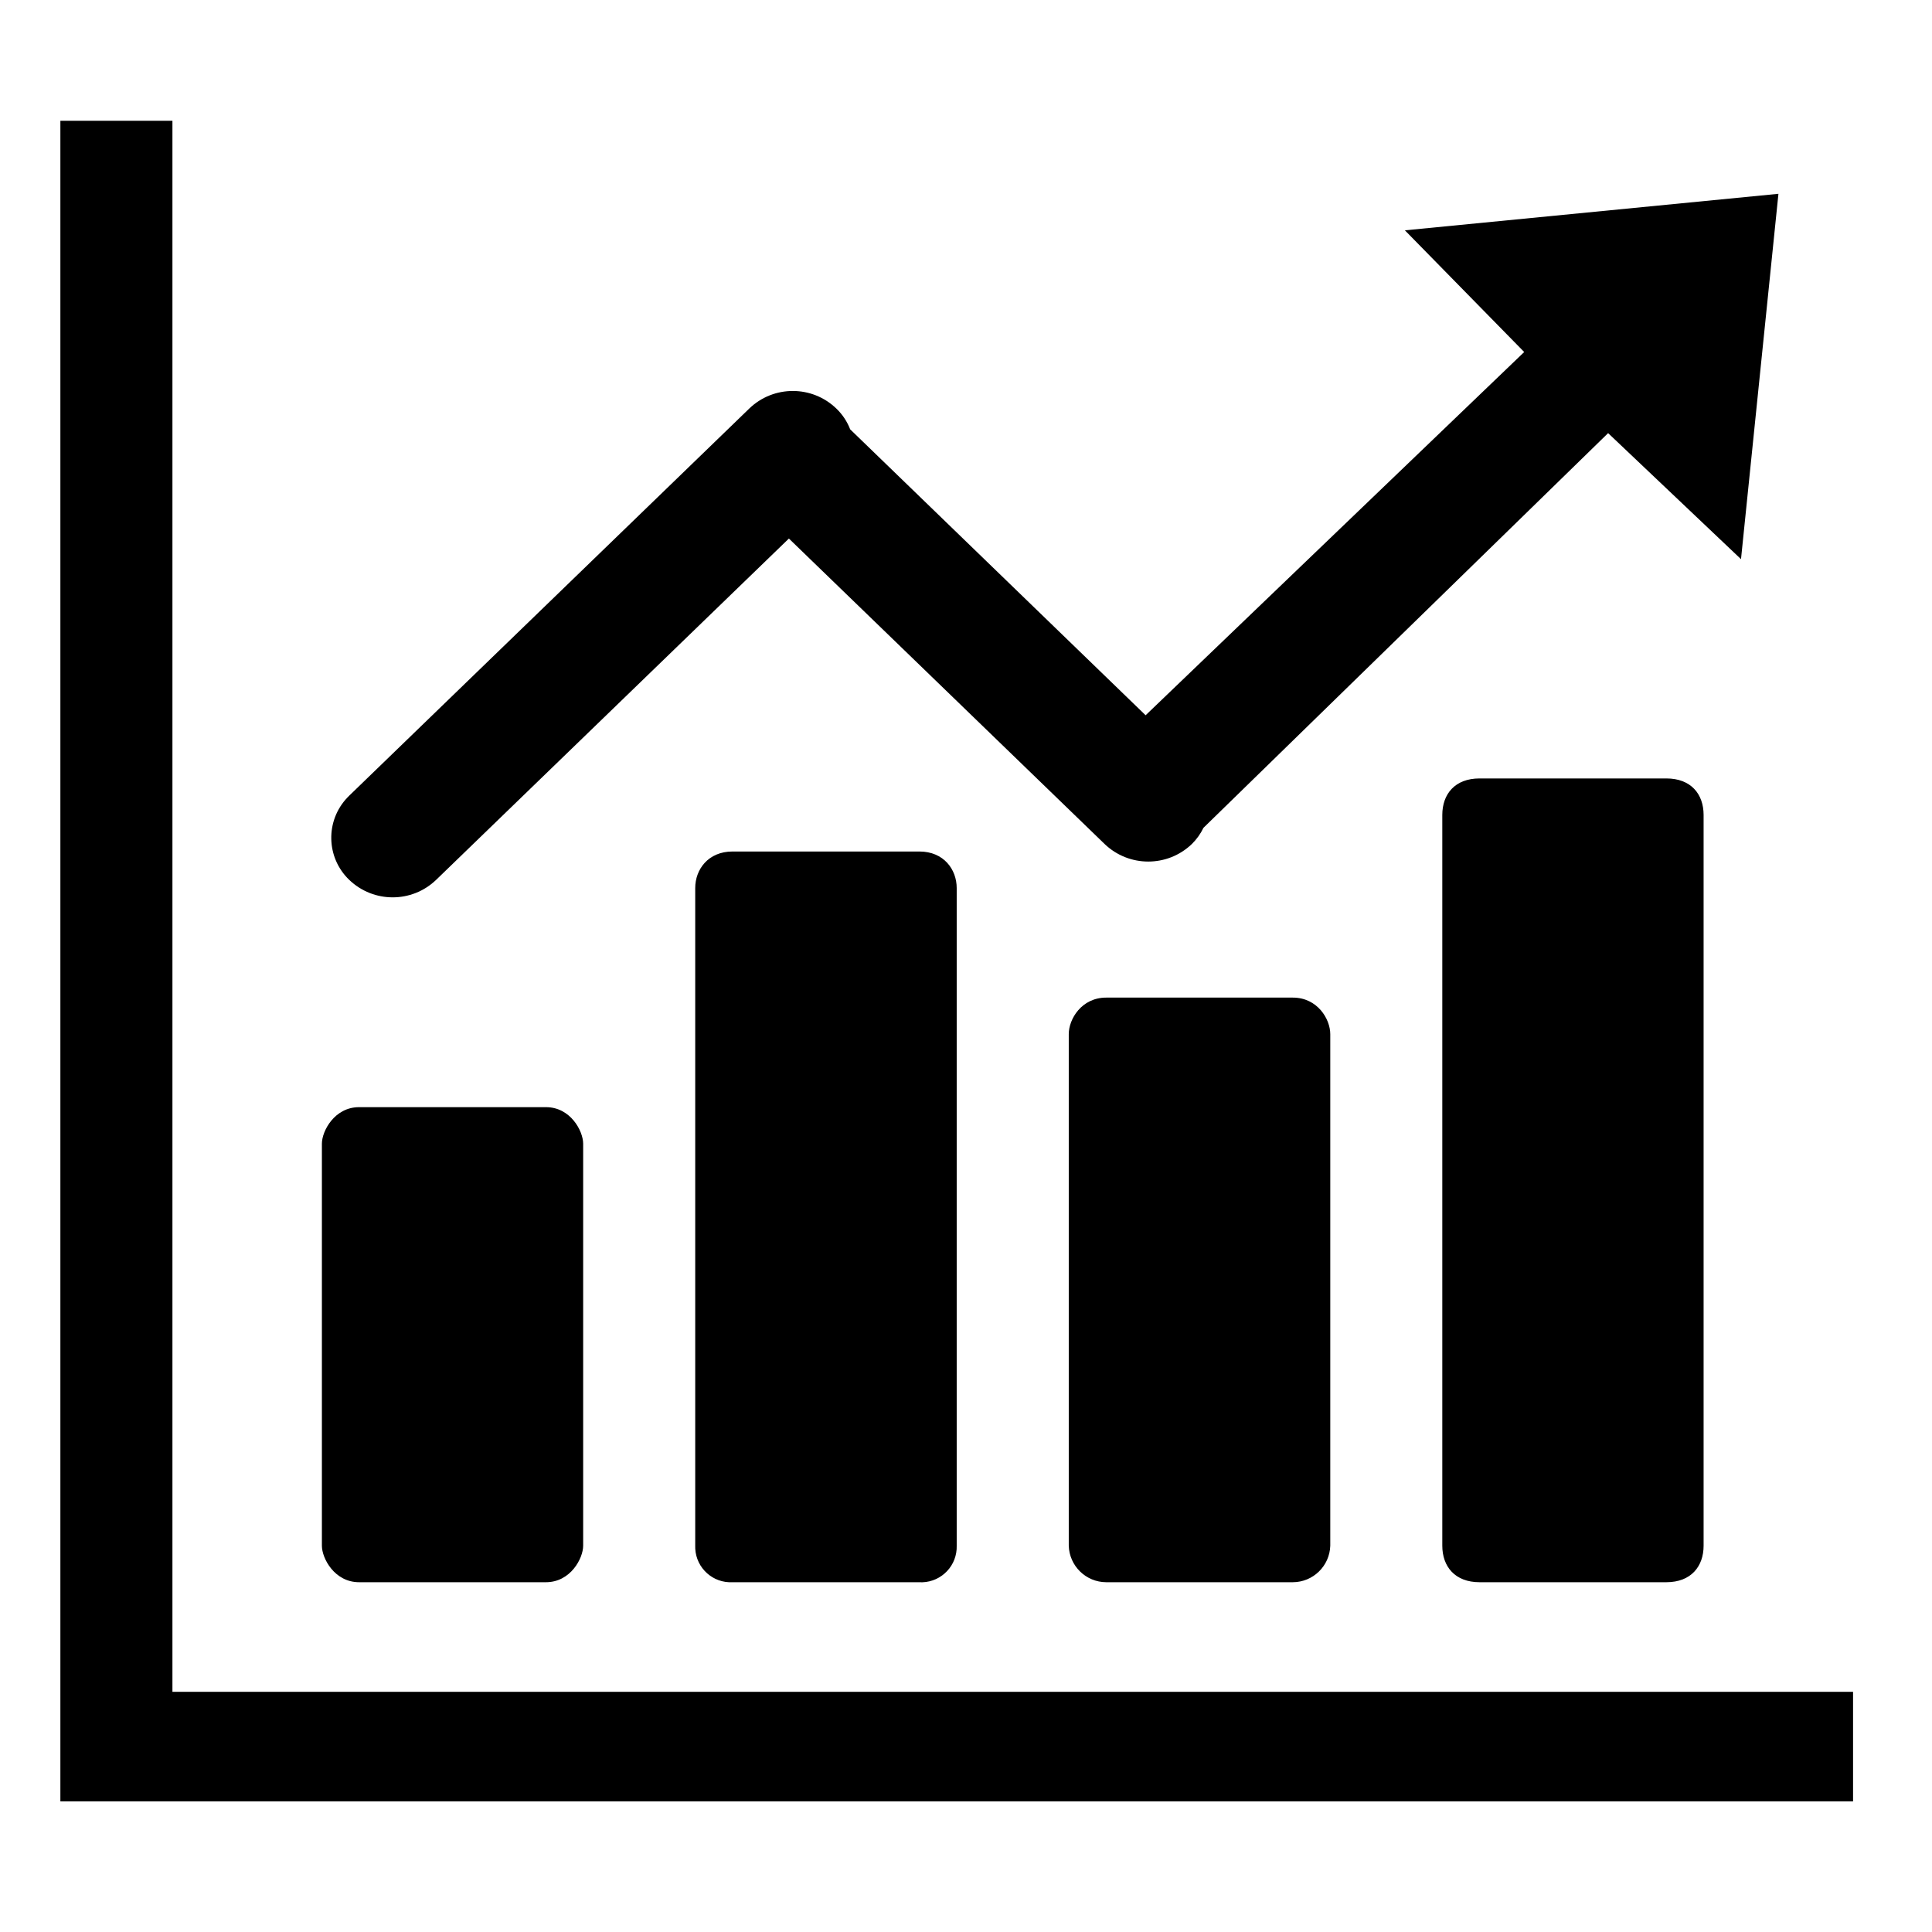 ﻿<?xml version="1.0" encoding="utf-8"?>
<svg width="64px" height="64px" viewBox="0 0 64 64" version="1.1" xmlns="http://www.w3.org/2000/svg" xmlns:xlink="http://www.w3.org/1999/xlink">
  <g fill-rule="evenodd">
    <path d="M55.201,25.787 C56.014,25.787 56.434,26.303 56.434,26.997 L56.434,51.203 C56.434,51.894 56.014,52.413 55.201,52.413 L49.011,52.413 C48.198,52.413 47.778,51.894 47.778,51.203 L47.778,26.997 C47.778,26.303 48.198,25.787 49.011,25.787 L55.201,25.787 Z M42.827,33.047 C43.644,33.047 44.067,33.759 44.067,34.257 L44.067,51.203 C44.047,51.875 43.499,52.41 42.827,52.413 L36.644,52.413 C35.972,52.41 35.424,51.875 35.404,51.203 L35.404,34.257 C35.404,33.759 35.827,33.047 36.644,33.047 L42.827,33.047 Z M30.453,28.207 C31.269,28.207 31.692,28.808 31.692,29.417 L31.692,51.203 C31.712,51.853 31.201,52.395 30.552,52.415 C30.519,52.416 30.486,52.415 30.453,52.413 L24.269,52.413 C23.62,52.449 23.066,51.951 23.031,51.302 C23.029,51.269 23.029,51.236 23.03,51.203 L23.03,29.417 C23.03,28.808 23.453,28.207 24.269,28.207 L30.453,28.207 Z M53.271,14.348 L39.865,27.424 C39.769,27.624 39.638,27.806 39.479,27.962 C38.673,28.733 37.402,28.733 36.595,27.962 L26.133,17.84 L14.448,29.146 C13.644,29.919 12.373,29.919 11.568,29.146 C10.799,28.408 10.773,27.187 11.51,26.417 C11.529,26.397 11.549,26.377 11.568,26.358 L24.819,13.535 C25.624,12.757 26.901,12.757 27.706,13.535 C27.907,13.728 28.062,13.962 28.163,14.222 L37.95,23.694 L50.491,11.661 L46.539,7.63 L58.913,6.42 L57.673,18.523 L53.271,14.348 L53.271,14.348 Z M18.086,36.676 C18.899,36.676 19.318,37.467 19.318,37.886 L19.318,51.203 C19.318,51.623 18.899,52.413 18.086,52.413 L11.895,52.413 C11.082,52.413 10.663,51.623 10.663,51.203 L10.663,37.886 C10.663,37.467 11.082,36.676 11.895,36.676 L18.086,36.676 Z M5.712,59.673 L2,59.673 L2,4 L5.712,4 L5.712,56.043 L61.385,56.043 L61.385,59.673 L5.712,59.673 L5.712,59.673 Z" fill-rule="nonzero"></path>
  </g>
</svg>